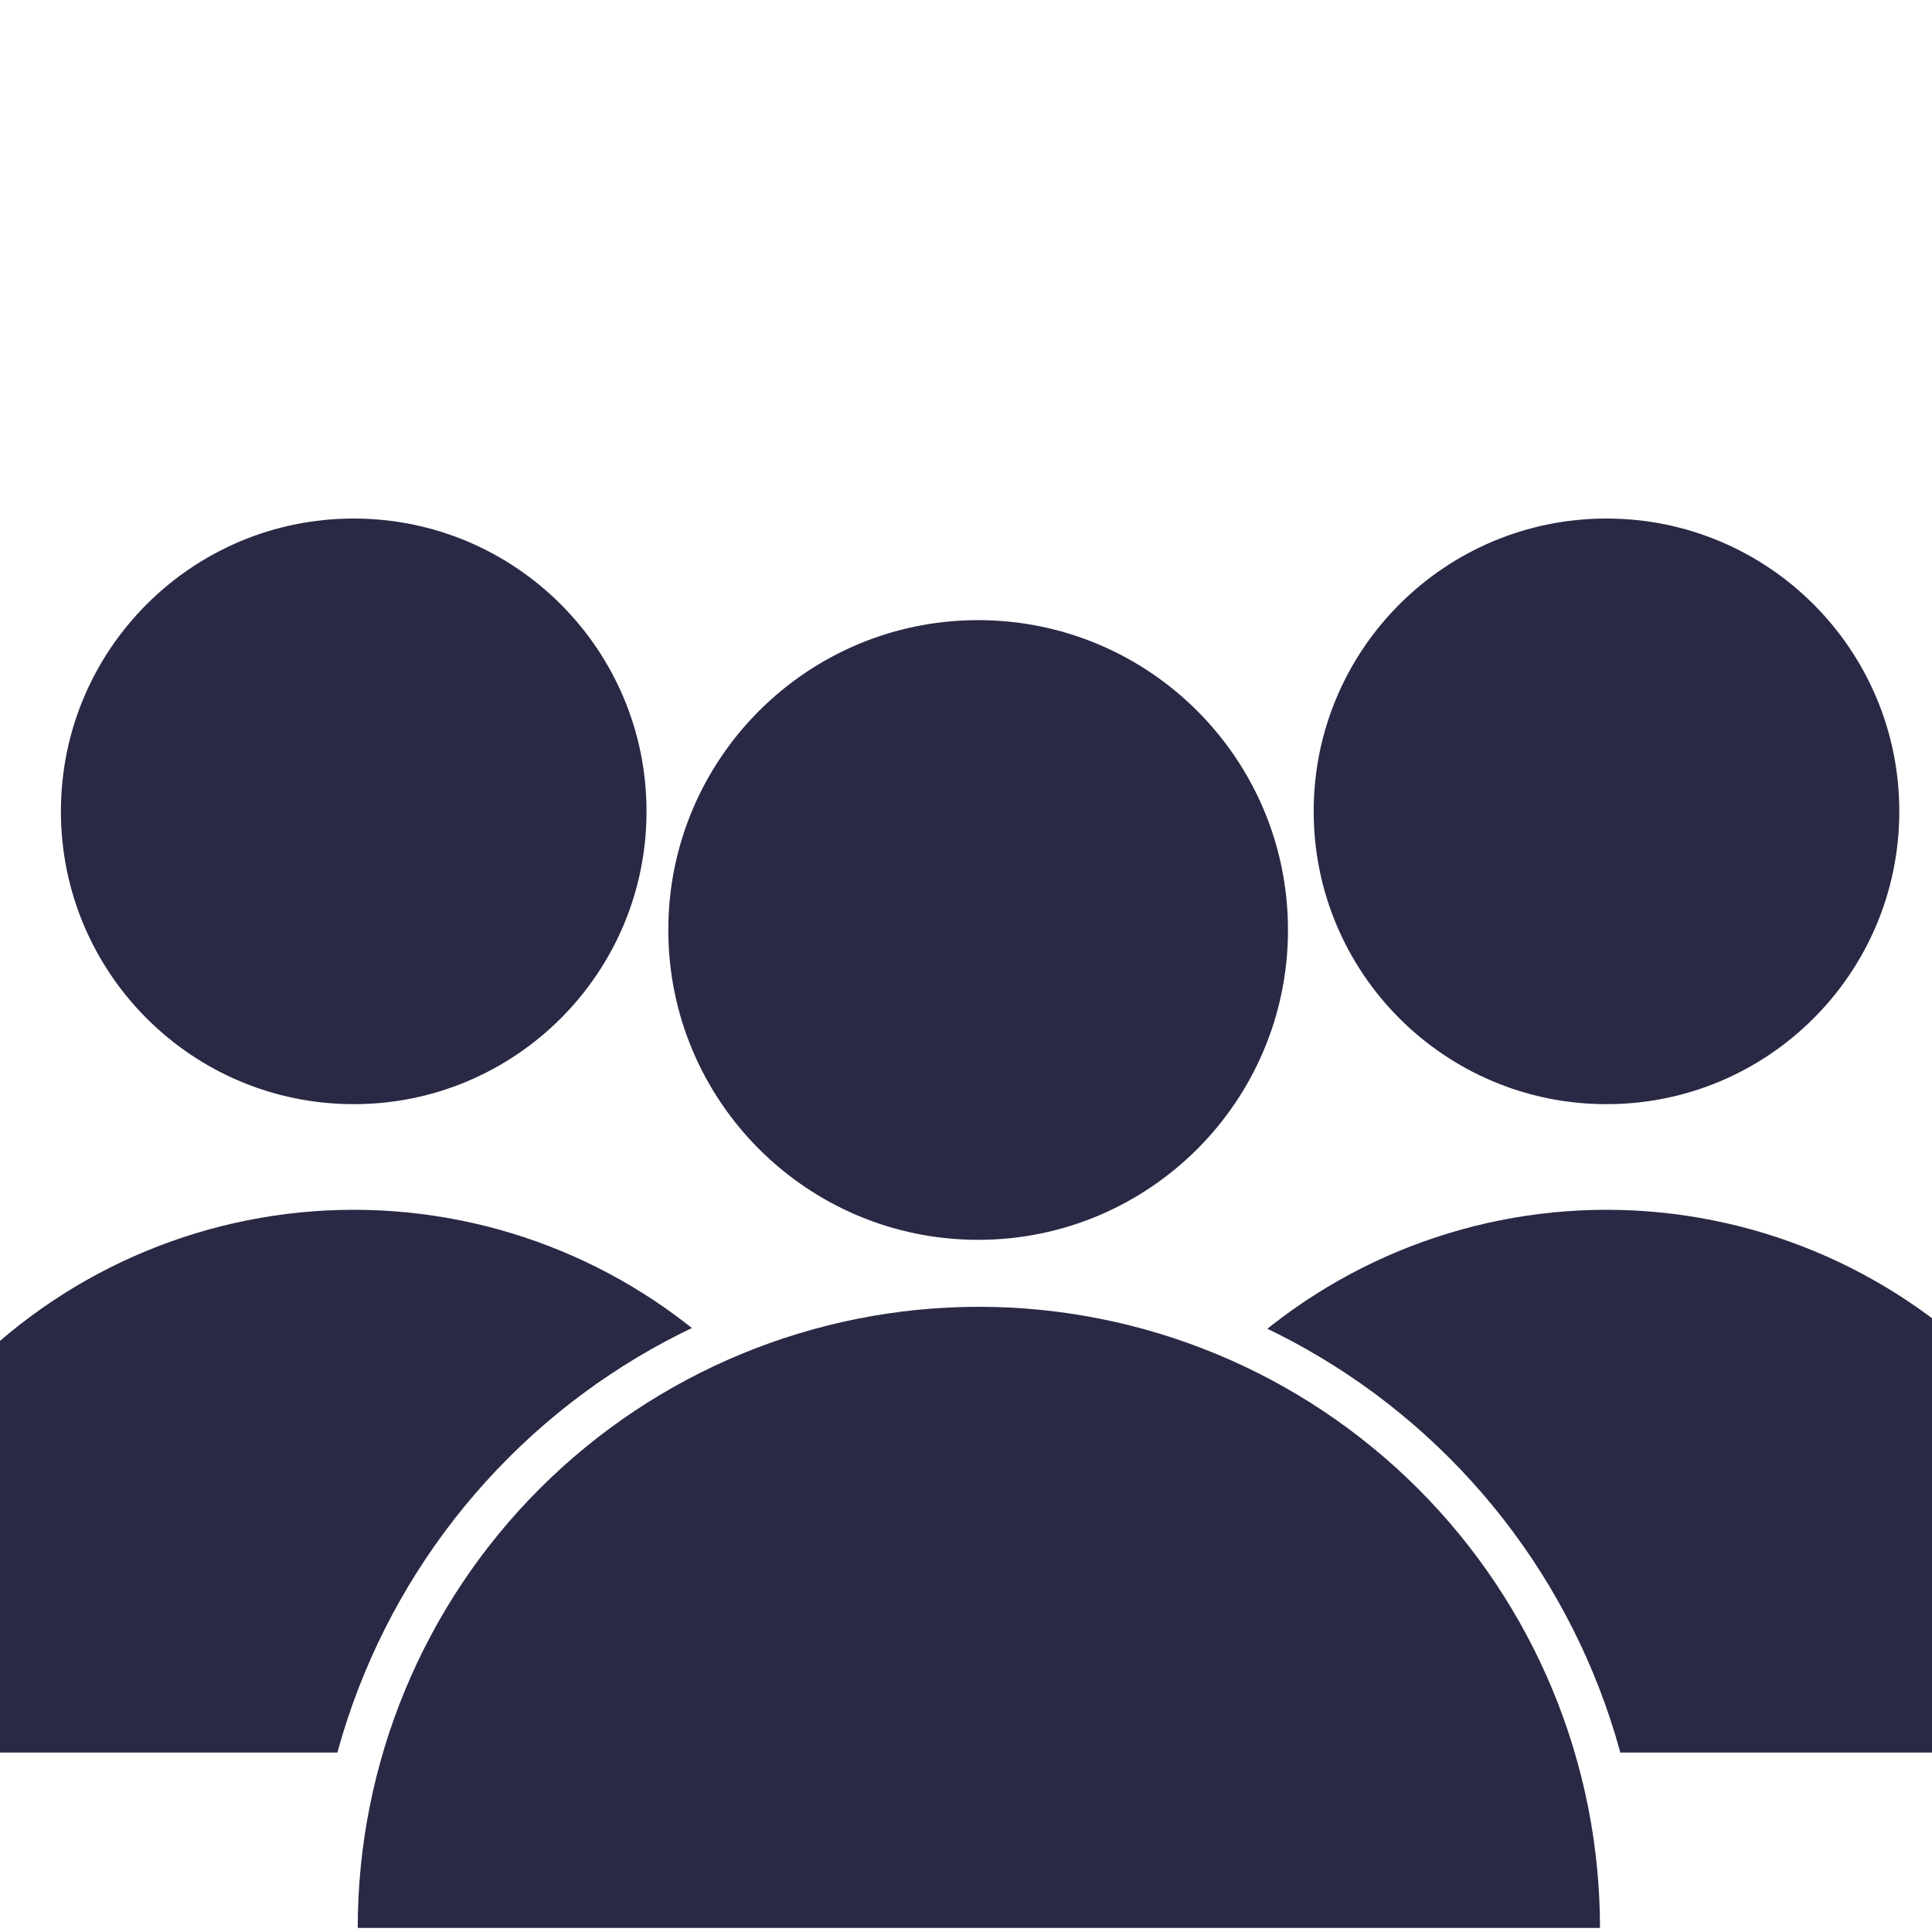 <svg width="512" height="512" viewBox="0 0 512 512" fill="none" xmlns="http://www.w3.org/2000/svg">
<rect x="0" y="0" width="512" height="512" fill="#808080" stroke="none"/>
<g clip-path="url(#clip0_313_31)">
<rect width="512" height="512" fill="white"/>
<path d="M425.737 296.032C470.481 296.032 506.753 259.76 506.753 215.016C506.753 170.272 470.481 134 425.737 134C380.993 134 344.721 170.272 344.721 215.016C344.721 259.76 380.993 296.032 425.737 296.032Z" fill="#292945" stroke="white" stroke-width="6.836" stroke-linecap="round" stroke-linejoin="round"/>
<path d="M573.475 464.448C573.475 425.266 557.909 387.688 530.203 359.982C502.497 332.276 464.92 316.711 425.737 316.711C386.555 316.711 348.977 332.276 321.271 359.982C293.565 387.688 278 425.266 278 464.448" fill="#292945"/>
<path d="M573.475 464.448C573.475 425.266 557.909 387.688 530.203 359.982C502.497 332.276 464.92 316.711 425.737 316.711C386.555 316.711 348.977 332.276 321.271 359.982C293.565 387.688 278 425.266 278 464.448" stroke="white" stroke-width="7.791" stroke-linecap="round" stroke-linejoin="round"/>
<path d="M93.737 296.032C138.481 296.032 174.753 259.76 174.753 215.016C174.753 170.272 138.481 134 93.737 134C48.994 134 12.722 170.272 12.722 215.016C12.722 259.76 48.994 296.032 93.737 296.032Z" fill="#292945" stroke="white" stroke-width="6.836" stroke-linecap="round" stroke-linejoin="round"/>
<path d="M241.475 464.448C241.475 425.266 225.909 387.688 198.203 359.982C170.497 332.276 132.92 316.711 93.737 316.711C54.555 316.711 16.977 332.276 -10.729 359.982C-38.435 387.688 -54 425.266 -54 464.448" fill="#292945"/>
<path d="M241.475 464.448C241.475 425.266 225.909 387.688 198.203 359.982C170.497 332.276 132.92 316.711 93.737 316.711C54.555 316.711 16.977 332.276 -10.729 359.982C-38.435 387.688 -54 425.266 -54 464.448" stroke="white" stroke-width="7.791" stroke-linecap="round" stroke-linejoin="round"/>
<path d="M259.219 329.455C305.058 329.455 342.219 292.295 342.219 246.455C342.219 200.616 305.058 163.455 259.219 163.455C213.379 163.455 176.219 200.616 176.219 246.455C176.219 292.295 213.379 329.455 259.219 329.455Z" fill="#292945" stroke="white" stroke-width="1.776" stroke-linecap="round" stroke-linejoin="round"/>
<path d="M429.83 510.921C429.83 465.722 411.874 422.375 379.914 390.415C347.954 358.454 304.607 340.499 259.408 340.499C214.21 340.499 170.862 358.454 138.902 390.415C106.942 422.375 88.987 465.722 88.987 510.921" fill="#292945"/>
<path d="M429.83 510.921C429.83 465.722 411.874 422.375 379.914 390.415C347.954 358.454 304.607 340.499 259.408 340.499C214.21 340.499 170.862 358.454 138.902 390.415C106.942 422.375 88.987 465.722 88.987 510.921" stroke="white" stroke-width="11.633" stroke-linecap="round" stroke-linejoin="round"/>
</g>
<defs>
<clipPath id="clip0_313_31">
<rect width="512" height="512" fill="white"/>
</clipPath>
</defs>
</svg>
